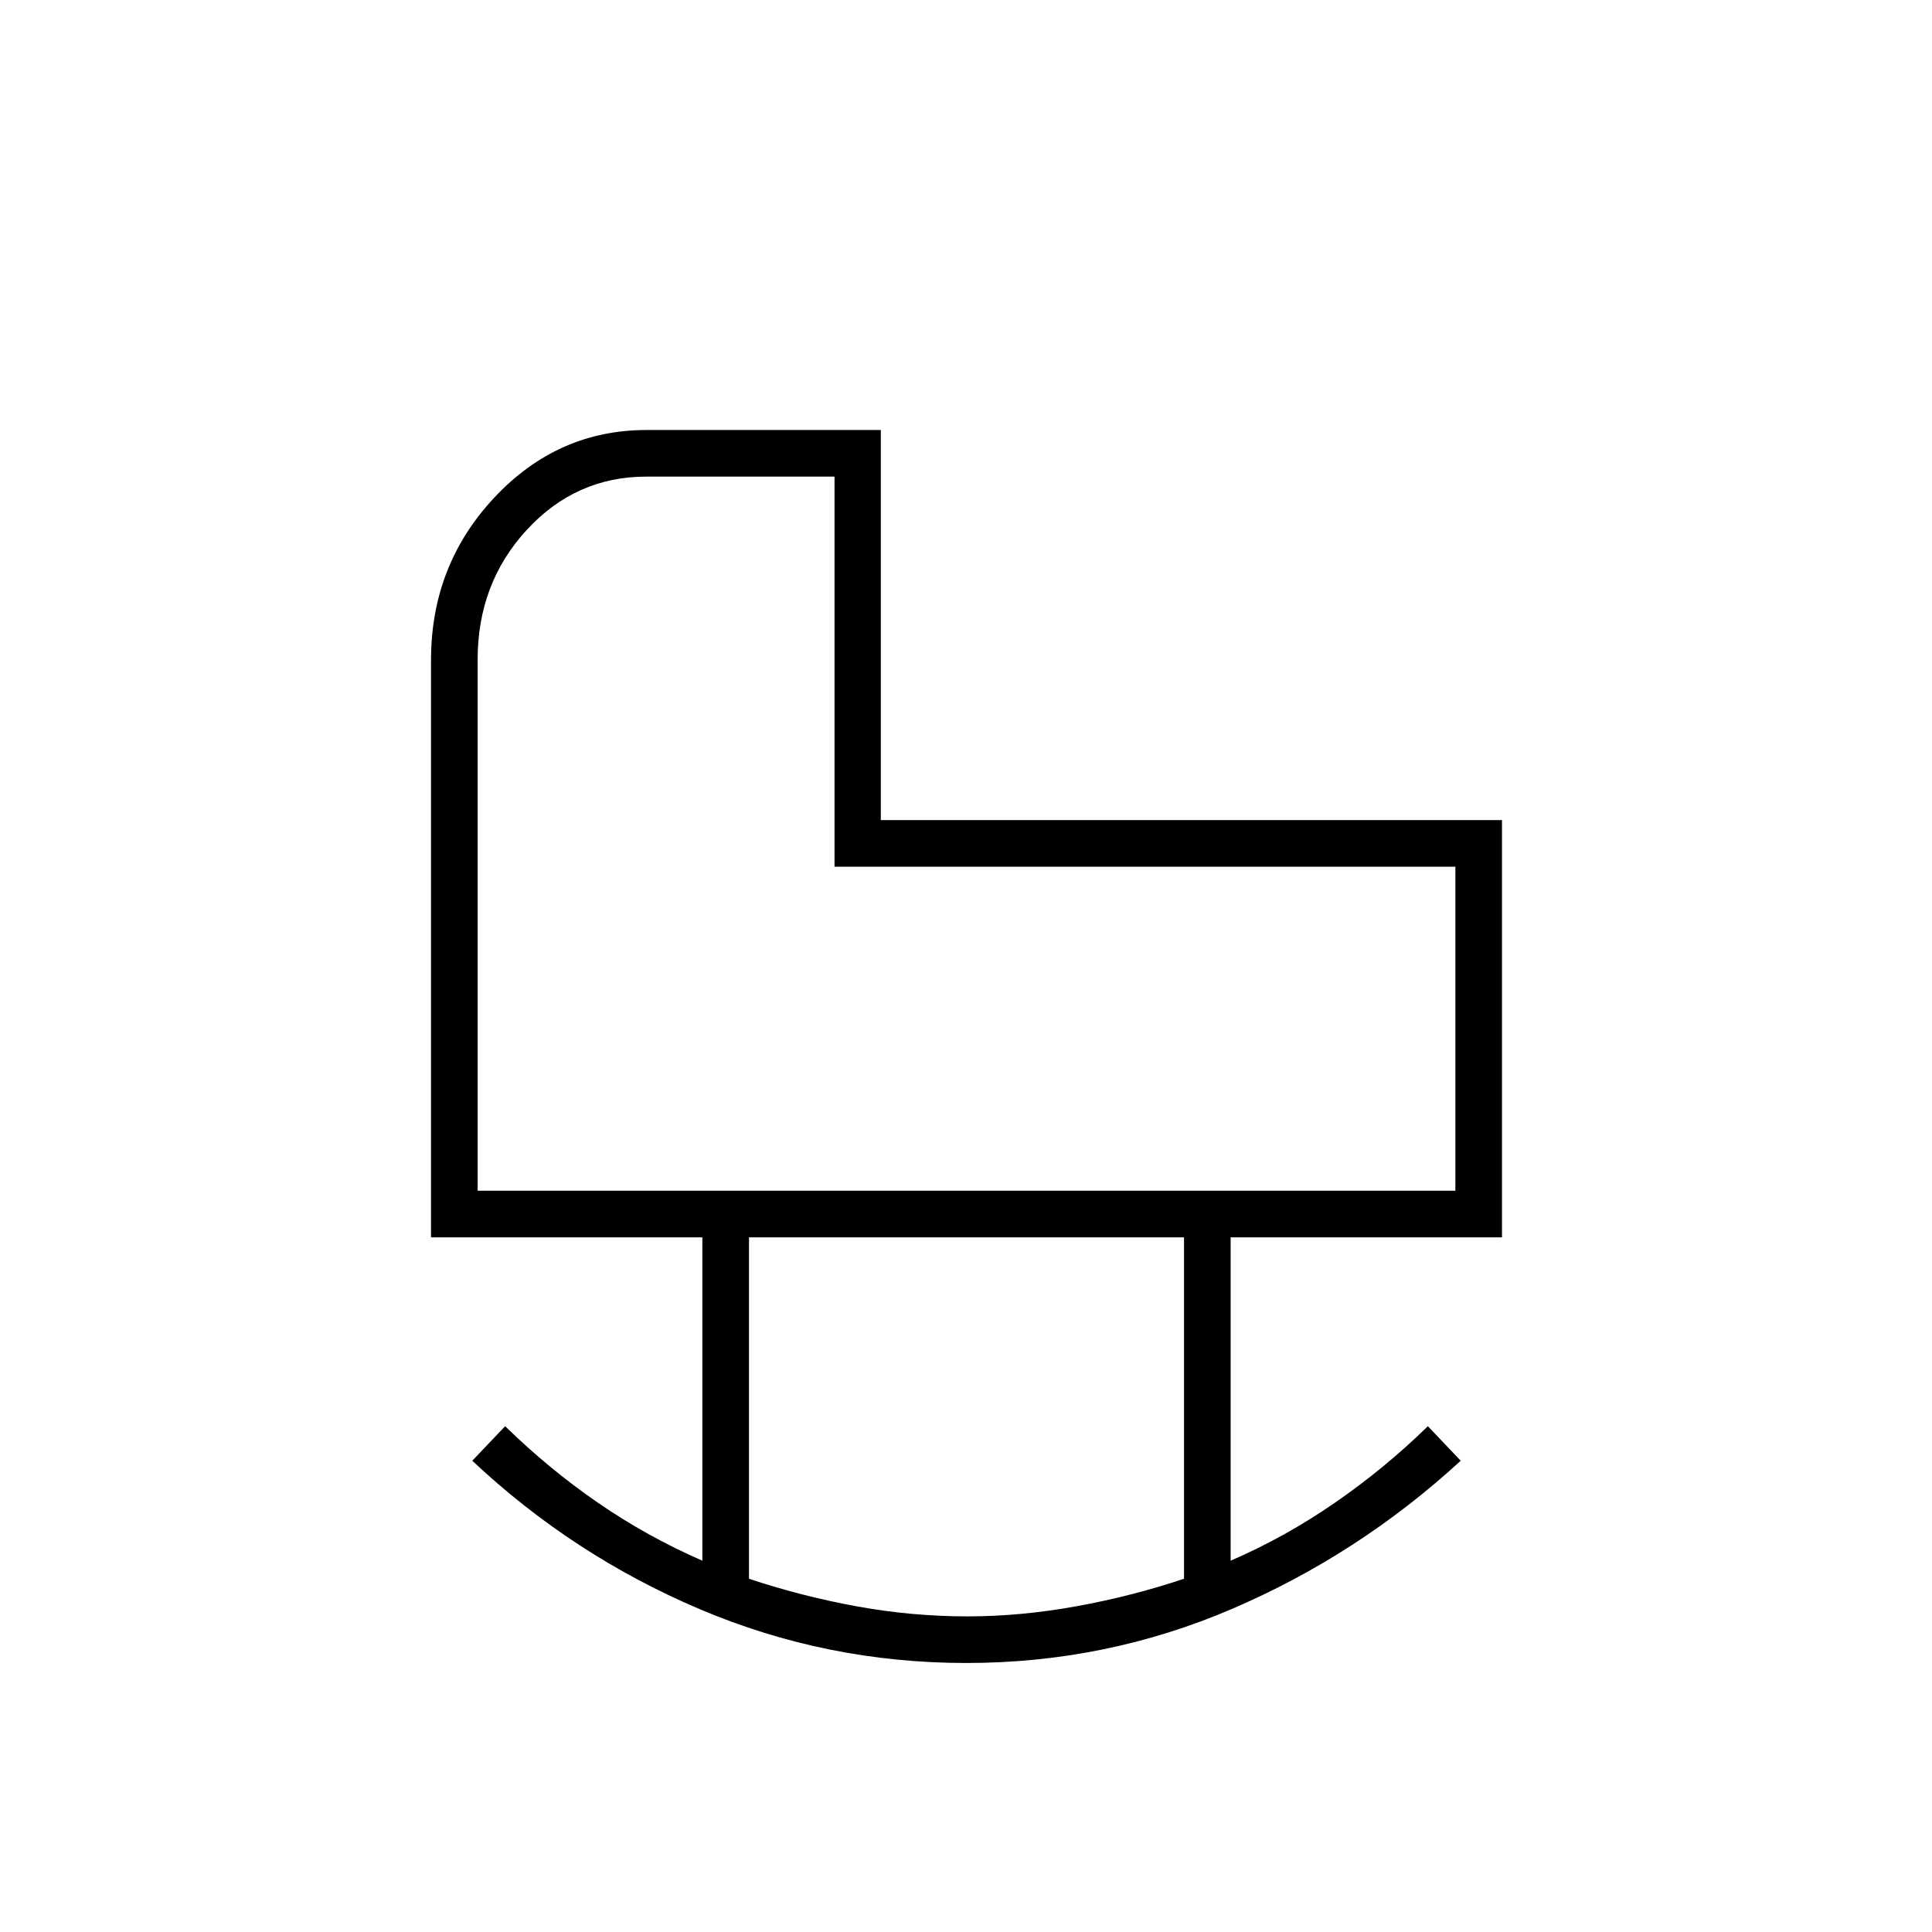 <svg xmlns="http://www.w3.org/2000/svg" height="40" viewBox="0 -960 960 960" width="40"><path d="M237.33-368.33h485.84v-161h-308.5v-193.84h-93.56q-34.97 0-59.37 26.48-24.41 26.49-24.41 64.52v263.84Zm243.45 211.5q26.3 0 53.94-5 27.64-5 53.61-13.7v-169.64H372.17v169.65q26.09 8.68 53.43 13.68 27.34 5.01 55.18 5.01Zm-.65 23.16q-69.41 0-132.44-26.75-63.02-26.75-113.02-73.75L251-251.33q21.79 21.29 46.17 38.07 24.38 16.79 51.83 28.76v-160.67H214.17v-286.87q0-47.13 31.45-80.71 31.46-33.58 75.63-33.58h116.42v193.83h308.66v207.33H611.5v160.67q27-11.67 51.84-28.82 24.85-17.16 46.16-38.01l16.33 17.16Q675-187.5 612.27-160.58q-62.72 26.91-132.14 26.91Zm-65.46-395.66Z"/></svg>
